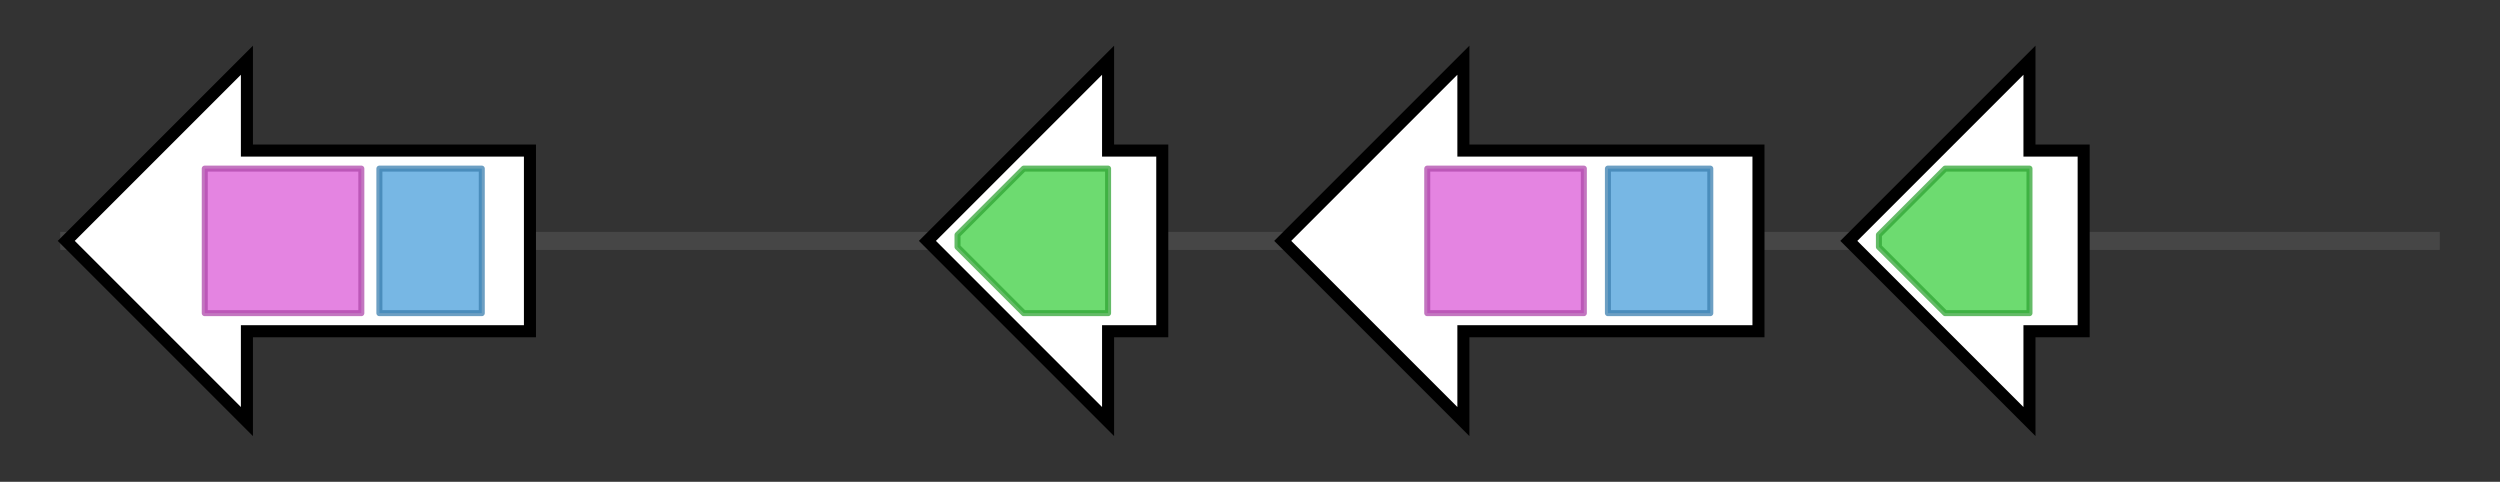 <svg version="1.1" baseProfile="full" xmlns="http://www.w3.org/2000/svg" width="415.133" height="80">
	<rect width="100%" height="100%" fill="#333333" stroke="none"/>
	<g>
		<line x1="10" y1="40.0" x2="405.133" y2="40.0" style="stroke:rgb(70,70,70); stroke-width:3 "/>
		<g>
			<title> (CARUB_v10016089mg)
hypothetical protein</title>
			<polygon class=" (CARUB_v10016089mg)
hypothetical protein" points="88,25 41,25 41,10 11,40 41,70 41,55 88,55" fill="rgb(255,255,255)" fill-opacity="1.0" stroke="rgb(0,0,0)" stroke-width="2"  />
			<g>
				<title>Terpene_synth_C (PF03936)
"Terpene synthase family, metal binding domain"</title>
				<rect class="PF03936" x="34" y="28" stroke-linejoin="round" width="26" height="24" fill="rgb(219,91,215)" stroke="rgb(175,72,171)" stroke-width="1" opacity="0.75" />
			</g>
			<g>
				<title>Terpene_synth (PF01397)
"Terpene synthase, N-terminal domain"</title>
				<rect class="PF01397" x="63" y="28" stroke-linejoin="round" width="17" height="24" fill="rgb(74,159,219)" stroke="rgb(59,127,175)" stroke-width="1" opacity="0.75" />
			</g>
		</g>
		<g>
			<title> (CARUB_v10016413mg)
hypothetical protein</title>
			<polygon class=" (CARUB_v10016413mg)
hypothetical protein" points="193,25 184,25 184,10 154,40 184,70 184,55 193,55" fill="rgb(255,255,255)" fill-opacity="1.0" stroke="rgb(0,0,0)" stroke-width="2"  />
			<g>
				<title>polyprenyl_synt (PF00348)
"Polyprenyl synthetase"</title>
				<polygon class="PF00348" points="159,39 170,28 184,28 184,52 170,52 159,41" stroke-linejoin="round" width="25" height="24" fill="rgb(61,206,65)" stroke="rgb(48,164,52)" stroke-width="1" opacity="0.75" />
			</g>
		</g>
		<g>
			<title> (CARUB_v10016237mg)
hypothetical protein</title>
			<polygon class=" (CARUB_v10016237mg)
hypothetical protein" points="292,25 243,25 243,10 213,40 243,70 243,55 292,55" fill="rgb(255,255,255)" fill-opacity="1.0" stroke="rgb(0,0,0)" stroke-width="2"  />
			<g>
				<title>Terpene_synth_C (PF03936)
"Terpene synthase family, metal binding domain"</title>
				<rect class="PF03936" x="237" y="28" stroke-linejoin="round" width="26" height="24" fill="rgb(219,91,215)" stroke="rgb(175,72,171)" stroke-width="1" opacity="0.75" />
			</g>
			<g>
				<title>Terpene_synth (PF01397)
"Terpene synthase, N-terminal domain"</title>
				<rect class="PF01397" x="267" y="28" stroke-linejoin="round" width="17" height="24" fill="rgb(74,159,219)" stroke="rgb(59,127,175)" stroke-width="1" opacity="0.75" />
			</g>
		</g>
		<g>
			<title> (CARUB_v10014047mg)
hypothetical protein</title>
			<polygon class=" (CARUB_v10014047mg)
hypothetical protein" points="346,25 337,25 337,10 307,40 337,70 337,55 346,55" fill="rgb(255,255,255)" fill-opacity="1.0" stroke="rgb(0,0,0)" stroke-width="2"  />
			<g>
				<title>polyprenyl_synt (PF00348)
"Polyprenyl synthetase"</title>
				<polygon class="PF00348" points="312,39 323,28 337,28 337,52 323,52 312,41" stroke-linejoin="round" width="25" height="24" fill="rgb(61,206,65)" stroke="rgb(48,164,52)" stroke-width="1" opacity="0.75" />
			</g>
		</g>
	</g>
</svg>
